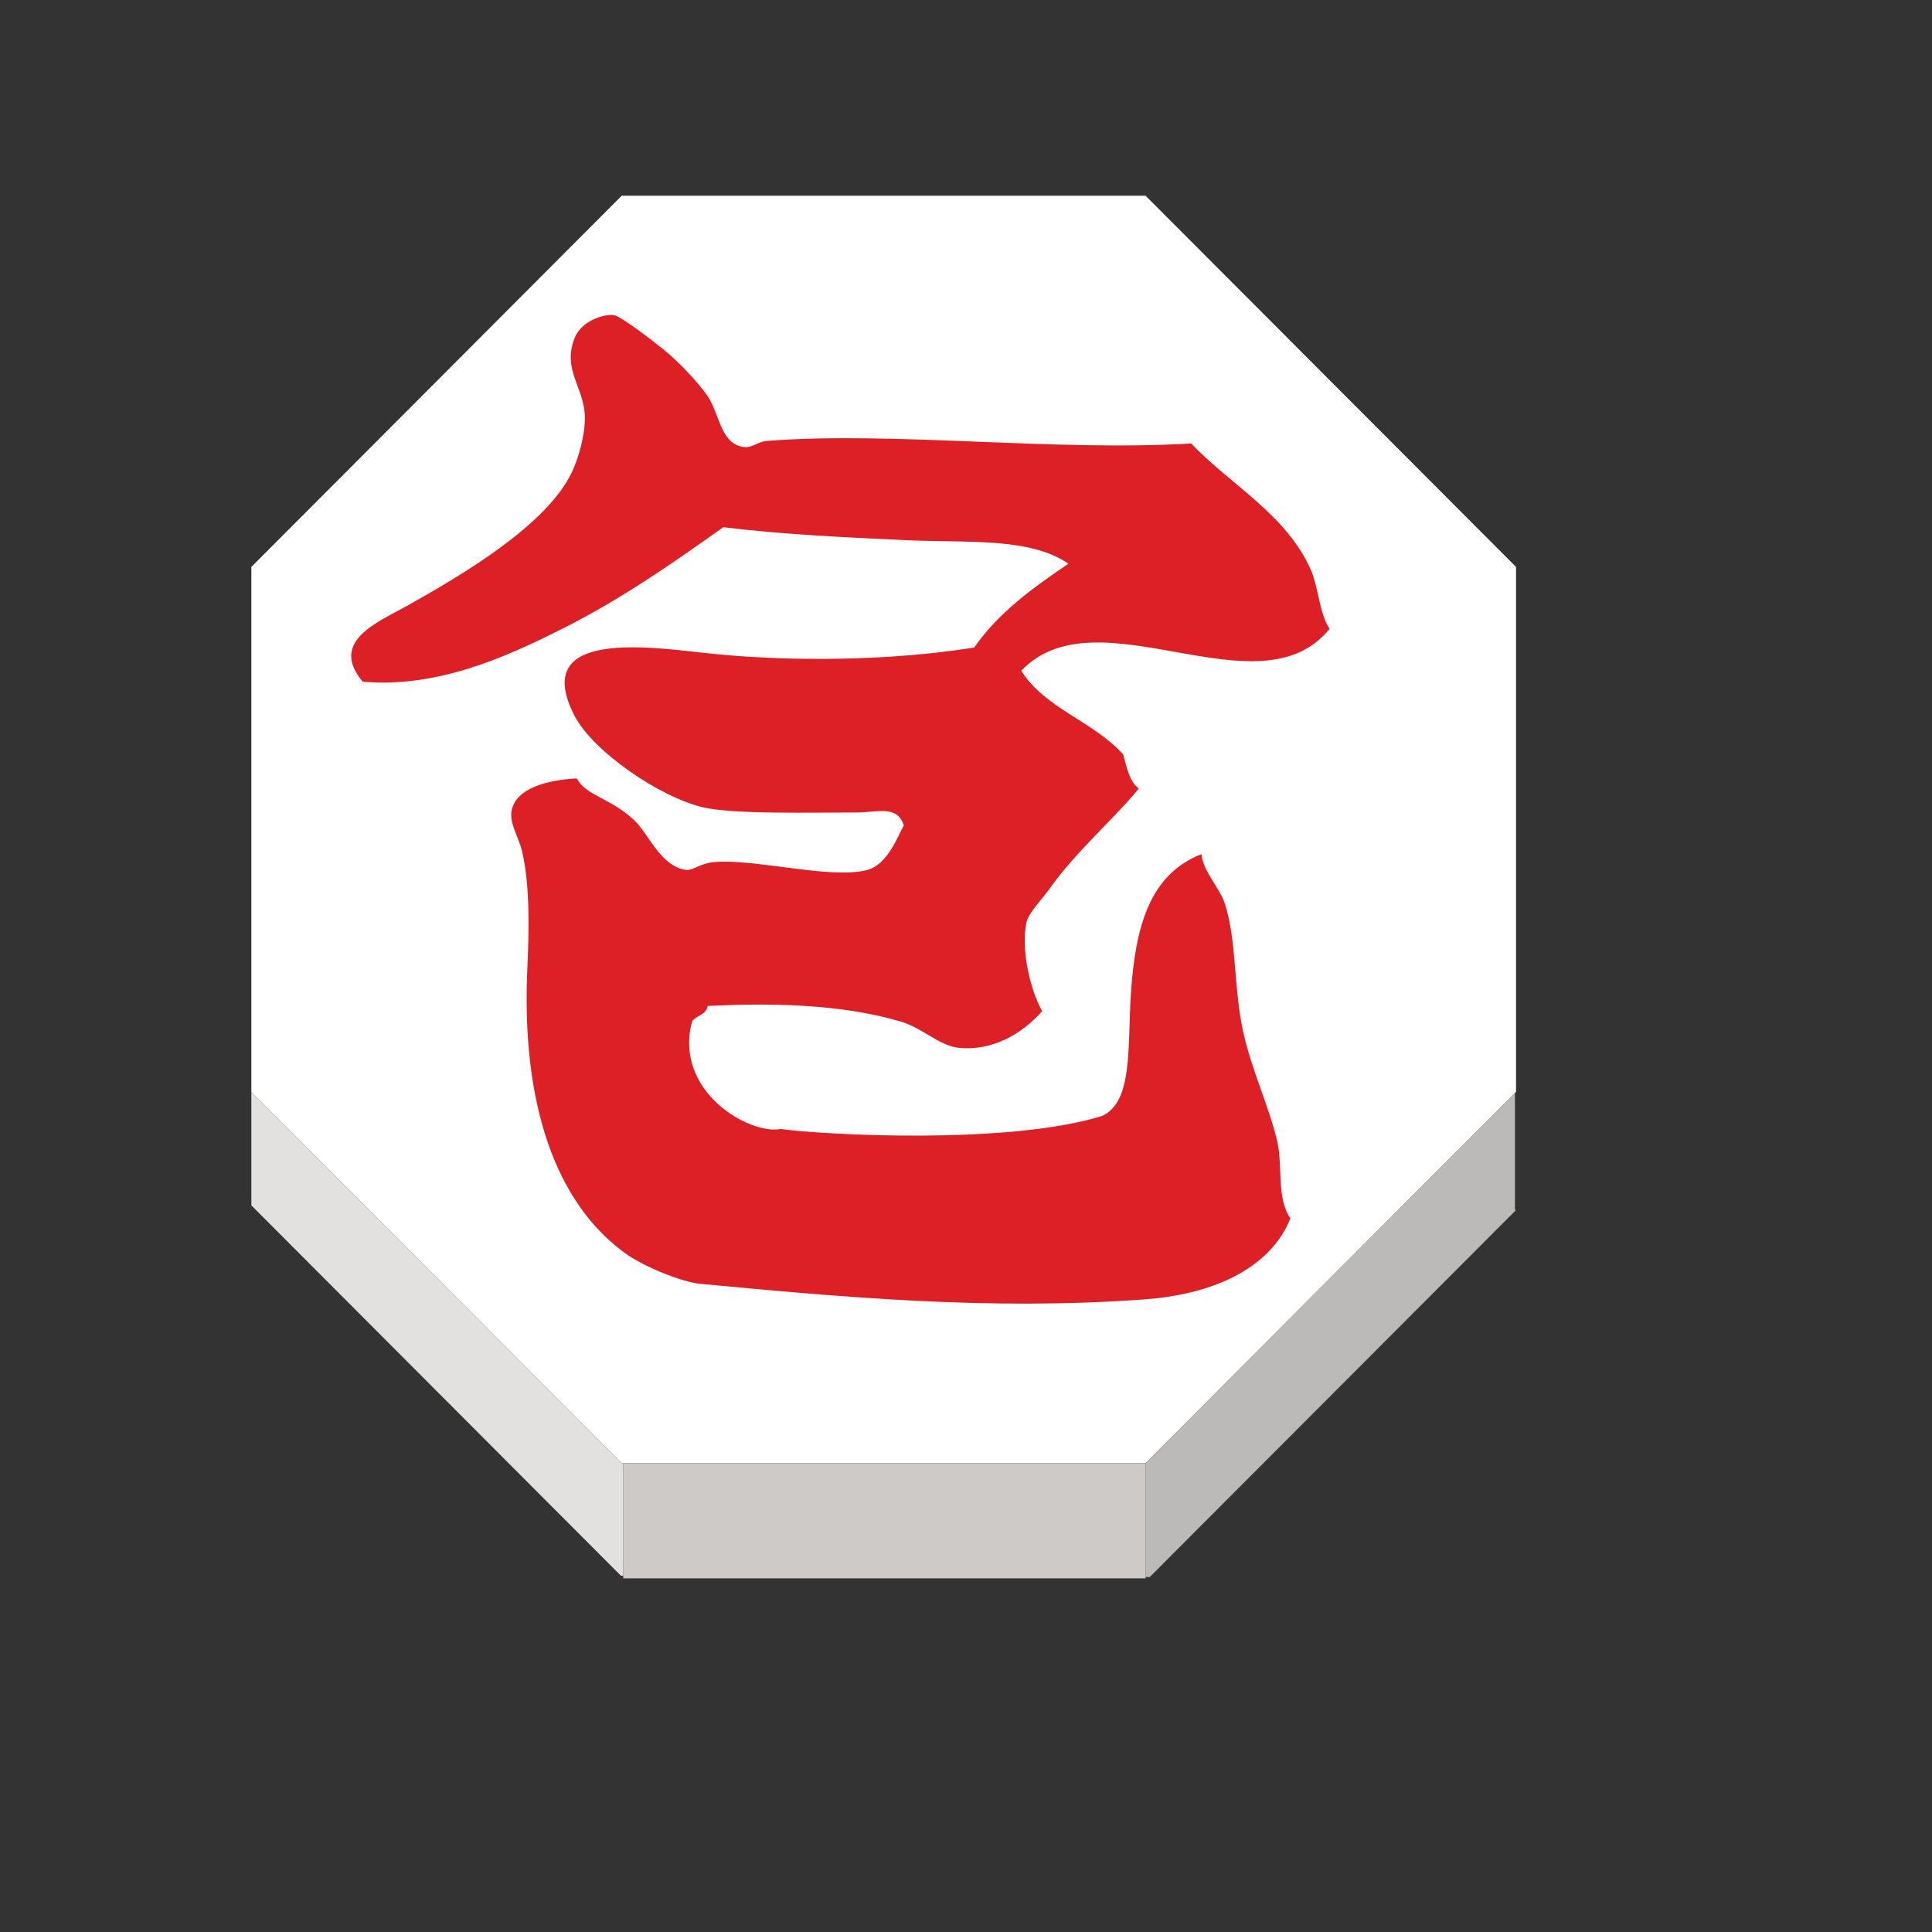 <?xml version="1.0" encoding="UTF-8" standalone="no"?>
<svg
   xmlns:dc="http://purl.org/dc/elements/1.1/"
   xmlns:cc="http://creativecommons.org/ns#"
   xmlns:rdf="http://www.w3.org/1999/02/22-rdf-syntax-ns#"
   xmlns:svg="http://www.w3.org/2000/svg"
   xmlns="http://www.w3.org/2000/svg"
   xmlns:sodipodi="http://sodipodi.sourceforge.net/DTD/sodipodi-0.dtd"
   xmlns:inkscape="http://www.inkscape.org/namespaces/inkscape"
   width="75"
   height="75"
   viewBox="0 0 100 100"
   id="svg2"
   version="1.1"
   inkscape:version="0.92.4 (5da689c313, 2019-01-14)"
   sodipodi:docname="red_cannon.svg">
  <rect x="0" y="0" width="100" height="100" fill="#333333" stroke="none"/>
  <defs
     id="defs10">
    <filter
       height="1.5"
       width="1.5"
       y="0"
       x="0"
       id="f1"
       color-interpolation-filters="sRGB">
      <feOffset
         id="feOffset3039"
         dy="0"
         dx="1"
         in="SourceAlpha"
         result="offOut" />
      <feGaussianBlur
         id="feGaussianBlur3041"
         stdDeviation="1"
         in="offOut"
         result="blurOut" />
      <!--
      <feBlend in="SourceGraphic" in2="blurOut" mode="normal" />
-->
    </filter>
    <linearGradient
       y2="1"
       x2="0"
       y1="0"
       x1="0"
       id="grad1">
      <stop
         id="stop3034"
         style="stop-color:rgb(255,255,255);stop-opacity:0.6"
         offset="20%" />
      <stop
         id="stop3036"
         style="stop-color:rgb(220,0,0);stop-opacity:0.5"
         offset="50%" />
    </linearGradient>
    <linearGradient
       y2="1"
       x2="0"
       y1="0"
       x1="0"
       id="grad0">
      <stop
         id="stop3029"
         style="stop-color:rgb(0,0,0);stop-opacity:0.3"
         offset="20%" />
      <stop
         id="stop3031"
         style="stop-color:rgb(0,0,0);stop-opacity:0.6"
         offset="100%" />
    </linearGradient>
    <inkscape:path-effect
       effect="mirror_symmetry"
       start_point="274.213,350.551"
       end_point="273.503,477.302"
       center_point="273.858,413.926"
       id="path-effect4557-0-4"
       is_visible="true"
       mode="free"
       discard_orig_path="false"
       fuse_paths="true"
       oposite_fuse="false" />
    <filter
       style="color-interpolation-filters:sRGB;"
       inkscape:label="Drop Shadow"
       id="filter18479">
      <feFlood
         flood-opacity="1"
         flood-color="rgb(91,93,90)"
         result="flood"
         id="feFlood18469" />
      <feComposite
         in="flood"
         in2="SourceGraphic"
         operator="in"
         result="composite1"
         id="feComposite18471" />
      <feGaussianBlur
         in="composite1"
         stdDeviation="0"
         result="blur"
         id="feGaussianBlur18473" />
      <feOffset
         dx="0"
         dy="4"
         result="offset"
         id="feOffset18475" />
      <feComposite
         in="SourceGraphic"
         in2="offset"
         operator="over"
         result="composite2"
         id="feComposite18477" />
    </filter>
    <filter
       style="color-interpolation-filters:sRGB"
       inkscape:label="Drop Shadow"
       id="filter18479-1">
      <feFlood
         flood-opacity="1"
         flood-color="rgb(91,93,90)"
         result="flood"
         id="feFlood18469-6" />
      <feComposite
         in="flood"
         in2="SourceGraphic"
         operator="in"
         result="composite1"
         id="feComposite18471-2" />
      <feGaussianBlur
         in="composite1"
         stdDeviation="0"
         result="blur"
         id="feGaussianBlur18473-4" />
      <feOffset
         dx="0"
         dy="4"
         result="offset"
         id="feOffset18475-8" />
      <feComposite
         in="SourceGraphic"
         in2="offset"
         operator="over"
         result="composite2"
         id="feComposite18477-8" />
    </filter>
  </defs>
  <sodipodi:namedview
     pagecolor="#ffffff"
     bordercolor="#666666"
     borderopacity="1"
     objecttolerance="10"
     gridtolerance="10"
     guidetolerance="10"
     inkscape:pageopacity="0"
     inkscape:pageshadow="2"
     inkscape:window-width="1920"
     inkscape:window-height="1017"
     id="namedview8"
     showgrid="false"
     inkscape:zoom="3.7083823"
     inkscape:cx="6.721401"
     inkscape:cy="49.506194"
     inkscape:window-x="1912"
     inkscape:window-y="-8"
     inkscape:window-maximized="1"
     inkscape:current-layer="layer1"
     fit-margin-top="0"
     fit-margin-left="0"
     fit-margin-right="0"
     fit-margin-bottom="0"
     inkscape:pagecheckerboard="false"
     showguides="false" />
  <g
     inkscape:groupmode="layer"
     id="layer1"
     inkscape:label="Background"
     style="display:inline">
    <g
       transform="matrix(1.403,0,0,1.406,-711.884,-207.098)"
       id="g2242"
       style="stroke:none">
      <g
         id="XMLID_24_"
         style="stroke:none">
        <g
           id="g2216"
           style="stroke:none">
          <polygon
             style="fill:#ffffff;stroke:none"
             points="563.288,187.538 549.664,201.159 530.394,201.159 530.338,201.159 516.674,187.494 516.674,168.166 530.338,154.501 549.664,154.501 563.331,168.166 563.331,187.494 "
             id="polygon2208" />
          <polygon
             style="fill:#bcbab8;stroke:none"
             points="549.664,201.159 563.288,187.538 563.291,187.541 563.291,191.824 563.319,191.854 549.818,205.352 549.664,205.352 549.664,201.218 "
             id="polygon2210" />
          <polygon
             style="fill:#cecac8;stroke:none"
             points="549.626,205.401 530.402,205.401 530.394,205.401 530.394,205.302 530.394,201.218 530.394,201.159 549.664,201.159 549.664,201.218 549.664,205.352 549.664,205.401 "
             id="polygon2212" />
          <polygon
             style="fill:#e2e1e0;stroke:none"
             points="530.338,201.159 530.394,201.159 530.394,201.218 530.394,205.302 530.306,205.302 516.674,191.67 516.674,187.494 "
             id="polygon2214" />
        </g>
        <g
           id="g2234"
           style="stroke:none">
          <polygon
             style="fill:none;stroke:none;stroke-width:0.25"
             points="516.674,187.494 516.674,168.166 530.338,154.501 549.664,154.501 563.331,168.166 563.331,187.494 563.288,187.538 549.664,201.159 530.394,201.159 530.338,201.159 "
             id="polygon2218" />
          <polyline
             style="fill:none;stroke:none;stroke-width:0.25"
             points="516.674,187.494 516.674,191.67 516.674,191.774    "
             id="polyline2220" />
          <polyline
             style="fill:none;stroke:none;stroke-width:0.25"
             points="530.394,201.218 530.394,205.302 530.394,205.401      530.394,205.498    "
             id="polyline2222" />
          <polyline
             style="fill:none;stroke:none;stroke-width:0.25"
             points="549.664,201.218 549.664,205.352 549.664,205.401      549.664,205.498    "
             id="polyline2224" />
          <line
             style="fill:none;stroke:none;stroke-width:0.25;stroke-miterlimit:4;stroke-dasharray:none"
             x1="563.291"
             y1="187.541"
             x2="563.291"
             y2="191.824"
             id="line2226" />
          <polyline
             style="fill:none;stroke:none;stroke-width:0.25;stroke-miterlimit:4;stroke-dasharray:none"
             points="516.633,191.629 516.674,191.67 530.306,205.302    "
             id="polyline2228" />
          <polyline
             style="fill:none;stroke:none;stroke-width:0.25;stroke-miterlimit:4;stroke-dasharray:none"
             points="549.818,205.352 563.319,191.854 563.366,191.805    "
             id="polyline2230" />
          <line
             style="fill:none;stroke:none;stroke-width:0.25;stroke-miterlimit:4;stroke-dasharray:none"
             x1="530.402"
             y1="205.401"
             x2="549.626"
             y2="205.401"
             id="line2232" />
        </g>
      </g>
      <g
         id="XMLID_23_"
         style="stroke:none">
        <g
           id="g2239"
           style="stroke:none">
          <path
             inkscape:connector-curvature="0"
             style="fill:#dd1f26;stroke:none"
             d="m 555.781,168.321 c 0.255,0.604 0.315,1.624 0.673,2.122 -2.604,3.213 -8.544,-1.41 -11.377,1.544 0.877,1.396 2.687,1.876 3.762,3.085 0.131,0.479 0.229,0.989 0.574,1.254 -0.855,1.057 -2.313,2.311 -3.273,3.663 -0.294,0.411 -0.798,0.922 -0.868,1.254 -0.214,0.979 0.125,2.479 0.577,3.276 -0.729,0.822 -1.813,1.479 -3.085,1.35 -0.696,-0.07 -1.334,-0.729 -2.122,-0.963 -2.249,-0.664 -4.855,-0.688 -7.134,-0.578 -0.048,0.339 -0.428,0.342 -0.577,0.578 -0.677,2.563 2.095,4.17 3.276,3.953 1.554,0.214 8.396,0.593 11.854,-0.482 1.146,-0.524 0.932,-2.521 1.063,-4.525 0.163,-2.433 0.686,-4.368 2.601,-5.111 0.063,0.65 0.688,1.254 0.867,1.831 0.438,1.354 0.319,3.13 0.677,4.726 0.319,1.43 0.977,2.795 1.261,4.053 0.197,0.916 -0.038,2.056 0.479,2.799 -0.794,1.938 -3.015,2.813 -5.396,2.981 -5.761,0.423 -11.303,-0.099 -16.396,-0.575 -0.626,-0.06 -2.055,-0.609 -2.795,-1.155 -2.854,-2.104 -3.762,-6.151 -3.567,-10.411 0.063,-1.438 0.103,-3.061 -0.188,-4.339 -0.121,-0.523 -0.498,-1.065 -0.386,-1.544 0.182,-0.785 1.272,-1.097 2.401,-1.155 0.316,0.629 1.256,0.725 2.119,1.541 0.545,0.514 0.979,1.72 1.937,1.831 0.198,0.021 0.514,-0.242 0.967,-0.287 1.479,-0.156 4.336,0.643 5.686,0.287 0.771,-0.201 1.13,-1.261 1.354,-1.639 -0.243,-0.771 -0.989,-0.479 -1.736,-0.479 -1.64,-0.003 -4.55,0.076 -5.688,-0.194 -1.563,-0.367 -4.039,-2.041 -4.729,-3.375 -1.589,-3.09 2.485,-2.563 4.729,-2.313 3.181,0.36 7.016,0.294 10.021,-0.191 0.899,-1.292 2.173,-2.203 3.476,-3.085 -1.427,-0.979 -3.718,-0.763 -5.977,-0.866 -2.304,-0.105 -4.713,-0.222 -6.755,-0.479 -1.831,1.299 -3.784,2.664 -5.979,3.759 -2.087,1.043 -4.565,2.16 -7.322,1.931 -1.244,-1.479 0.523,-2.177 1.641,-2.799 2.013,-1.126 5.148,-2.964 6.074,-4.917 0.259,-0.552 0.486,-1.378 0.479,-2.021 -0.02,-1.104 -0.836,-1.727 -0.387,-2.896 0.259,-0.68 1.117,-0.907 1.445,-0.866 0.271,0.033 1.479,0.976 1.83,1.256 0.678,0.547 1.357,1.317 1.642,1.731 0.425,0.643 0.469,1.608 1.158,1.832 0.479,0.156 0.6,-0.16 1.06,-0.188 4.635,-0.354 10.518,0.396 15.621,0.097 1.402,1.489 3.543,2.622 4.433,4.699 z"
             id="path2237" />
        </g>
      </g>
    </g>
  </g>
  <g
     inkscape:groupmode="layer"
     id="layer2"
     inkscape:label="Symbol"
     style="display:inline" />
</svg>
